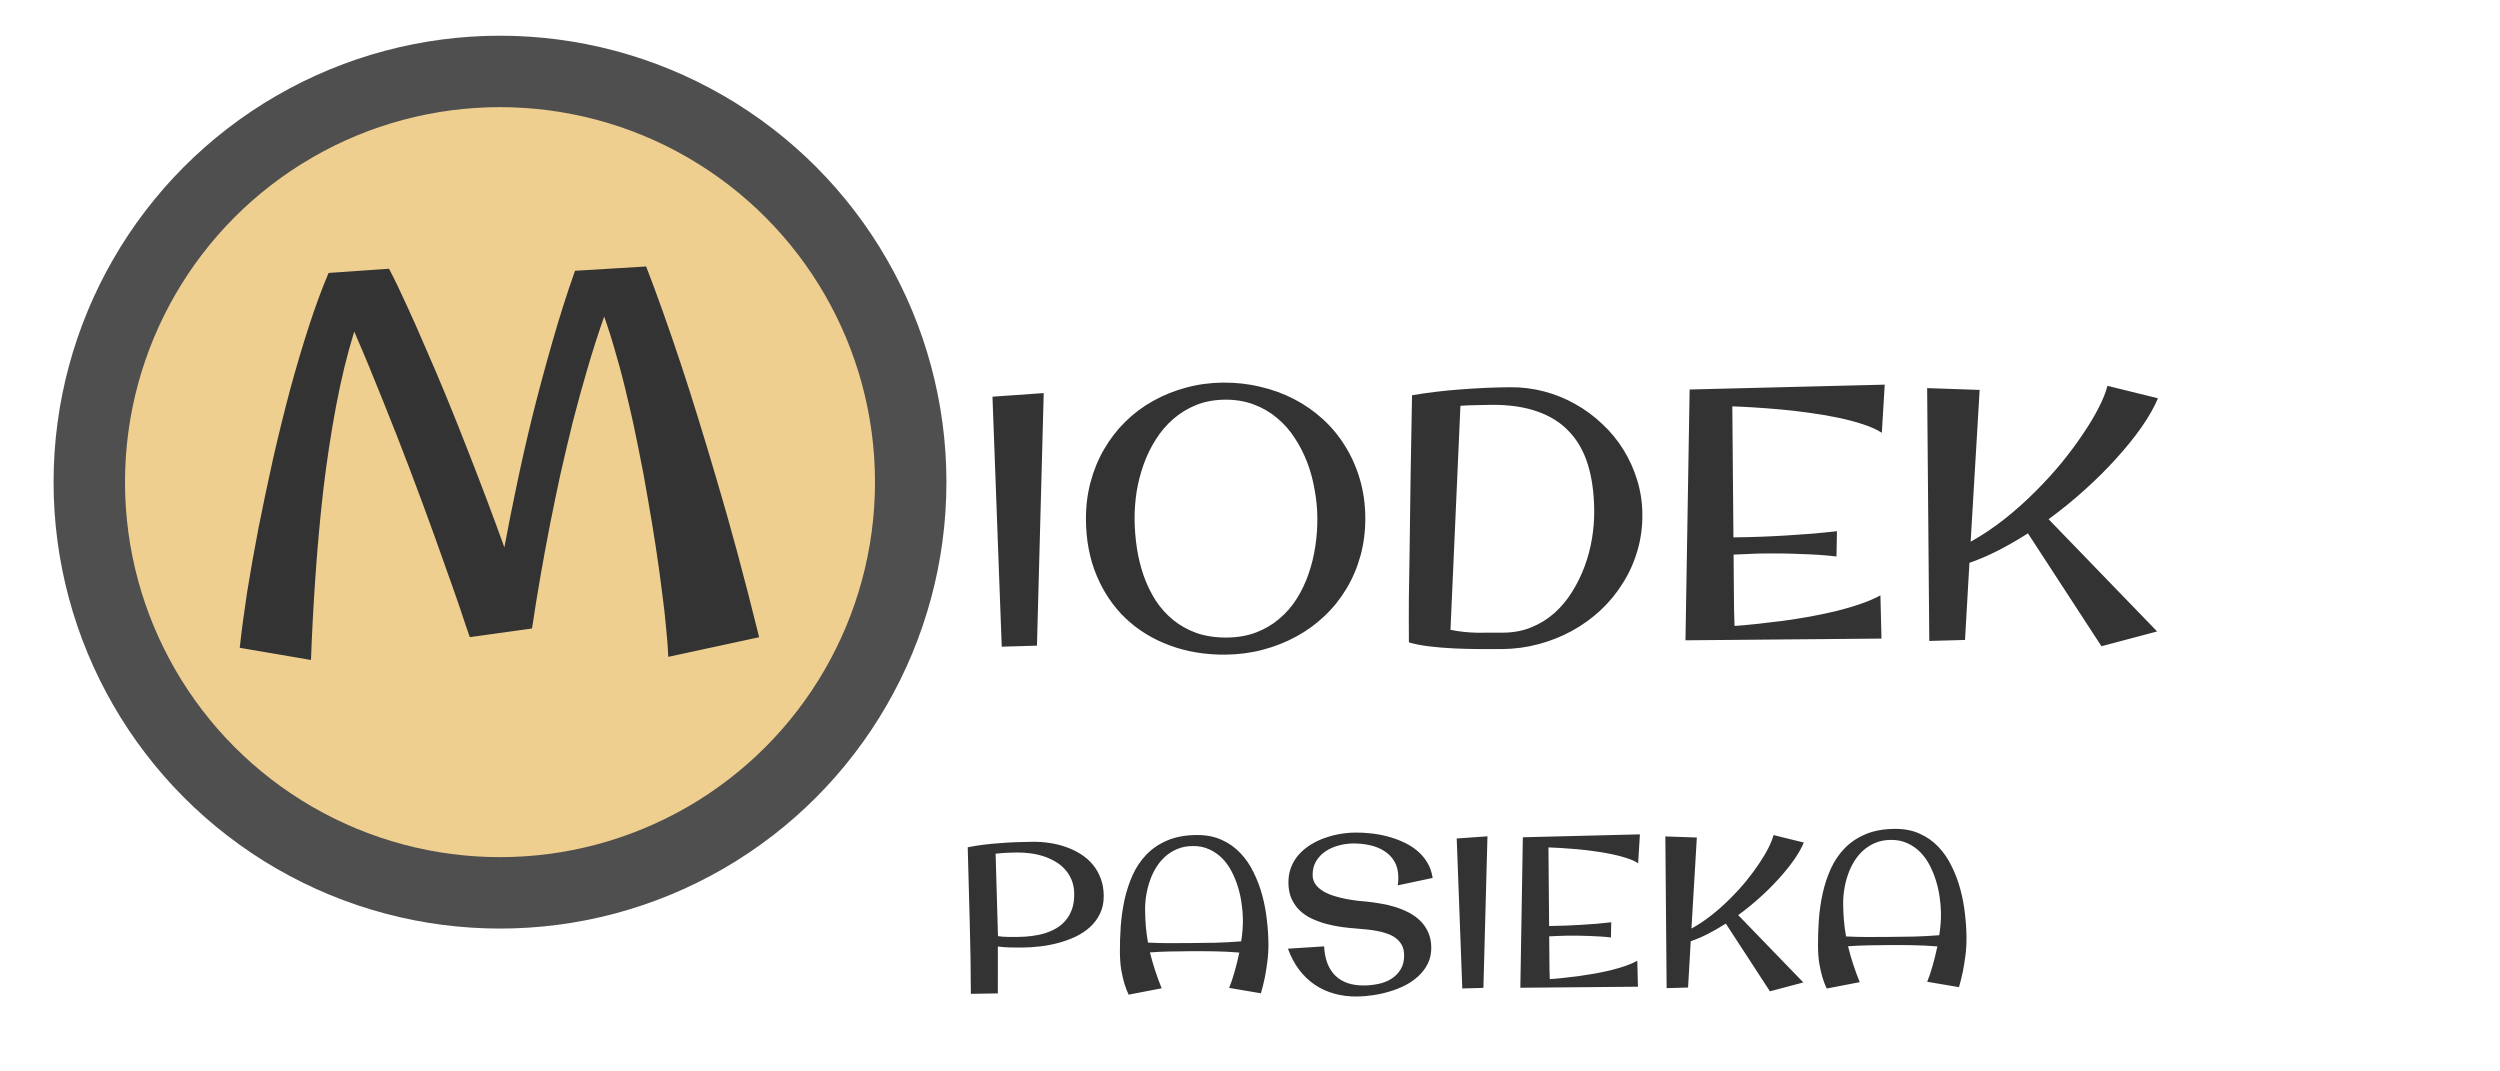 <svg width="140" height="60" viewBox="0 0 140 60" fill="none" xmlns="http://www.w3.org/2000/svg">
<circle cx="28" cy="27" r="23" fill="#EECF90" stroke="#4F4F4F" stroke-width="4"/>
<path d="M13.425 36.276C13.524 35.358 13.662 34.321 13.838 33.167C14.023 32.013 14.237 30.805 14.481 29.543C14.733 28.271 15.006 26.98 15.297 25.669C15.599 24.348 15.915 23.066 16.246 21.822C16.587 20.569 16.938 19.384 17.3 18.268C17.662 17.151 18.029 16.157 18.403 15.284L21.785 15.05C22.082 15.614 22.401 16.27 22.739 17.019C23.087 17.768 23.445 18.575 23.814 19.441C24.192 20.297 24.576 21.197 24.965 22.141C25.354 23.085 25.738 24.044 26.117 25.017C26.497 25.98 26.866 26.939 27.226 27.893C27.586 28.847 27.925 29.767 28.245 30.653C28.432 29.635 28.657 28.5 28.92 27.248C29.182 25.986 29.479 24.68 29.809 23.329C30.149 21.968 30.518 20.593 30.917 19.203C31.315 17.803 31.743 16.456 32.201 15.163L36.184 14.923C36.783 16.471 37.428 18.281 38.119 20.355C38.711 22.137 39.383 24.309 40.138 26.871C40.902 29.433 41.693 32.37 42.512 35.684L37.424 36.783C37.41 36.373 37.372 35.856 37.308 35.231C37.254 34.597 37.175 33.895 37.07 33.124C36.976 32.353 36.862 31.529 36.727 30.651C36.593 29.764 36.443 28.857 36.279 27.93C36.125 27.004 35.951 26.073 35.758 25.137C35.574 24.191 35.376 23.28 35.163 22.403C34.96 21.516 34.743 20.678 34.512 19.889C34.29 19.09 34.064 18.369 33.834 17.727C33.5 18.677 33.186 19.657 32.892 20.665C32.598 21.664 32.323 22.662 32.068 23.661C31.823 24.659 31.592 25.638 31.375 26.597C31.169 27.555 30.981 28.46 30.812 29.312C30.419 31.317 30.079 33.278 29.793 35.195L26.311 35.68C26.311 35.689 26.226 35.446 26.055 34.949C25.895 34.443 25.664 33.766 25.364 32.919C25.064 32.062 24.709 31.065 24.299 29.926C23.889 28.787 23.444 27.584 22.964 26.319C22.485 25.054 21.976 23.754 21.437 22.421C20.908 21.088 20.375 19.803 19.837 18.568C19.438 19.86 19.098 21.255 18.818 22.752C18.537 24.248 18.302 25.794 18.11 27.387C17.928 28.981 17.781 30.593 17.668 32.225C17.554 33.847 17.47 35.425 17.415 36.959L13.425 36.276ZM58.448 22.013L58.07 36.157L56.097 36.214L55.578 22.214L58.448 22.013ZM76.457 28.974C76.463 29.722 76.374 30.433 76.191 31.105C76.008 31.771 75.747 32.388 75.406 32.958C75.066 33.527 74.657 34.038 74.179 34.492C73.701 34.945 73.171 35.331 72.587 35.648C72.004 35.966 71.378 36.213 70.709 36.388C70.04 36.563 69.344 36.654 68.621 36.66C67.495 36.67 66.455 36.497 65.501 36.141C64.554 35.791 63.733 35.287 63.037 34.629C62.348 33.971 61.807 33.175 61.415 32.241C61.023 31.307 60.822 30.264 60.813 29.111C60.806 28.376 60.892 27.675 61.068 27.009C61.245 26.344 61.497 25.729 61.824 25.167C62.151 24.597 62.547 24.083 63.012 23.623C63.477 23.163 63.995 22.774 64.565 22.457C65.141 22.133 65.758 21.883 66.414 21.708C67.077 21.526 67.769 21.433 68.492 21.426C69.214 21.42 69.912 21.498 70.584 21.662C71.262 21.819 71.896 22.051 72.484 22.358C73.073 22.665 73.61 23.041 74.095 23.486C74.581 23.931 74.995 24.436 75.339 24.999C75.689 25.562 75.961 26.178 76.155 26.847C76.35 27.51 76.45 28.218 76.457 28.974ZM73.771 28.997C73.767 28.483 73.717 27.962 73.621 27.436C73.532 26.903 73.394 26.393 73.208 25.906C73.021 25.413 72.786 24.953 72.503 24.526C72.225 24.092 71.894 23.717 71.507 23.402C71.126 23.079 70.695 22.829 70.211 22.651C69.728 22.467 69.19 22.377 68.598 22.382C68.005 22.387 67.469 22.487 66.989 22.68C66.509 22.873 66.081 23.134 65.706 23.462C65.331 23.785 65.006 24.165 64.73 24.604C64.453 25.036 64.226 25.5 64.048 25.997C63.87 26.493 63.738 27.005 63.651 27.533C63.571 28.061 63.533 28.579 63.537 29.087C63.542 29.628 63.585 30.168 63.668 30.707C63.751 31.247 63.879 31.763 64.052 32.257C64.226 32.743 64.448 33.2 64.718 33.628C64.995 34.049 65.324 34.413 65.704 34.723C66.084 35.032 66.523 35.275 67.019 35.453C67.522 35.625 68.086 35.708 68.711 35.702C69.316 35.697 69.862 35.601 70.349 35.414C70.836 35.228 71.266 34.973 71.641 34.651C72.023 34.329 72.348 33.955 72.618 33.529C72.888 33.097 73.109 32.633 73.28 32.136C73.452 31.64 73.578 31.125 73.658 30.59C73.738 30.055 73.776 29.524 73.771 28.997ZM91.973 28.798C91.979 29.521 91.884 30.208 91.688 30.861C91.498 31.507 91.227 32.109 90.873 32.665C90.526 33.222 90.111 33.727 89.626 34.18C89.142 34.627 88.605 35.013 88.015 35.337C87.432 35.655 86.809 35.901 86.146 36.076C85.49 36.251 84.814 36.342 84.117 36.348C83.766 36.351 83.355 36.351 82.887 36.349C82.424 36.346 81.949 36.334 81.46 36.313C80.978 36.291 80.509 36.253 80.053 36.198C79.603 36.144 79.219 36.069 78.899 35.974L78.898 35.876C78.891 35.062 78.891 34.255 78.897 33.454C78.91 32.653 78.922 31.846 78.935 31.032C78.955 29.541 78.975 28.059 78.995 26.588C79.022 25.11 79.048 23.625 79.074 22.134C79.972 21.983 80.879 21.874 81.796 21.807C82.72 21.734 83.641 21.693 84.559 21.685C85.216 21.68 85.855 21.759 86.475 21.922C87.095 22.086 87.677 22.322 88.219 22.63C88.769 22.937 89.27 23.307 89.723 23.739C90.183 24.165 90.577 24.643 90.907 25.174C91.237 25.705 91.496 26.276 91.683 26.887C91.871 27.497 91.968 28.134 91.973 28.798ZM89.276 28.597C89.268 27.621 89.15 26.762 88.922 26.022C88.695 25.282 88.344 24.663 87.871 24.166C87.398 23.662 86.799 23.287 86.075 23.039C85.356 22.785 84.499 22.662 83.503 22.671C83.223 22.674 82.94 22.679 82.653 22.688C82.367 22.691 82.077 22.703 81.784 22.725L81.227 35.27C81.716 35.37 82.211 35.424 82.713 35.432C83.214 35.435 83.706 35.434 84.187 35.429C84.767 35.424 85.297 35.322 85.777 35.122C86.257 34.923 86.684 34.655 87.059 34.32C87.44 33.978 87.769 33.581 88.045 33.13C88.328 32.678 88.561 32.201 88.746 31.698C88.93 31.195 89.066 30.679 89.153 30.151C89.239 29.616 89.28 29.098 89.276 28.597ZM102.843 31.163C102.543 31.127 102.221 31.097 101.876 31.074C101.537 31.051 101.192 31.035 100.84 31.025C100.488 31.008 100.14 30.998 99.795 30.995C99.45 30.991 99.124 30.991 98.818 30.994C98.525 30.996 98.236 31.005 97.949 31.021C97.663 31.03 97.373 31.042 97.081 31.058C97.084 31.474 97.087 31.859 97.09 32.21C97.093 32.562 97.096 32.897 97.099 33.216C97.101 33.529 97.104 33.834 97.107 34.134C97.116 34.433 97.125 34.739 97.134 35.052C97.492 35.029 97.898 34.993 98.354 34.943C98.816 34.894 99.297 34.837 99.798 34.774C100.298 34.705 100.806 34.626 101.319 34.536C101.839 34.441 102.343 34.335 102.83 34.22C103.317 34.099 103.772 33.965 104.194 33.818C104.622 33.671 104.992 33.511 105.303 33.339L105.363 35.761L94.387 35.857L94.619 21.812L105.545 21.54L105.382 24.237C105.107 24.057 104.754 23.897 104.323 23.758C103.899 23.618 103.432 23.495 102.924 23.389C102.422 23.283 101.893 23.193 101.339 23.12C100.785 23.04 100.241 22.976 99.707 22.929C99.179 22.882 98.681 22.844 98.212 22.815C97.749 22.787 97.349 22.767 97.01 22.757L97.072 30.091L97.189 30.09C97.632 30.086 98.094 30.076 98.576 30.058C99.058 30.041 99.542 30.017 100.03 29.987C100.525 29.957 101.01 29.923 101.485 29.886C101.966 29.843 102.428 29.797 102.87 29.747L102.843 31.163ZM110.86 21.835L110.356 30.336C111.011 29.972 111.642 29.549 112.25 29.069C112.858 28.588 113.429 28.079 113.965 27.54C114.508 27.002 115.008 26.453 115.465 25.896C115.922 25.332 116.325 24.788 116.672 24.264C117.026 23.74 117.318 23.249 117.548 22.792C117.779 22.334 117.935 21.939 118.017 21.606L120.845 22.304C120.641 22.794 120.339 23.327 119.94 23.903C119.542 24.473 119.071 25.057 118.529 25.654C117.994 26.251 117.4 26.843 116.748 27.428C116.102 28.013 115.426 28.562 114.721 29.076L120.799 35.361L117.681 36.189L113.565 29.868C113.015 30.218 112.464 30.535 111.913 30.82C111.368 31.098 110.827 31.331 110.288 31.518L110.041 35.837L108.04 35.893L107.92 21.734L110.86 21.835Z" fill="#333333"/>
<path d="M61.809 50.158C61.813 50.537 61.743 50.871 61.601 51.162C61.463 51.452 61.274 51.706 61.033 51.923C60.797 52.136 60.523 52.316 60.212 52.463C59.901 52.607 59.575 52.723 59.236 52.812C58.897 52.901 58.556 52.964 58.212 53.002C57.873 53.04 57.553 53.061 57.252 53.063C57.022 53.066 56.793 53.064 56.566 53.058C56.34 53.052 56.111 53.035 55.88 53.005L55.879 55.63L54.368 55.655C54.364 54.28 54.342 52.913 54.303 51.554C54.265 50.191 54.228 48.822 54.192 47.448C54.469 47.391 54.762 47.343 55.07 47.305C55.379 47.267 55.691 47.237 56.007 47.215C56.323 47.189 56.637 47.17 56.95 47.16C57.262 47.149 57.561 47.143 57.846 47.14C58.159 47.137 58.473 47.16 58.79 47.208C59.107 47.256 59.41 47.331 59.7 47.434C59.994 47.537 60.269 47.669 60.524 47.831C60.779 47.993 61.002 48.187 61.191 48.411C61.38 48.636 61.529 48.895 61.637 49.187C61.749 49.475 61.806 49.799 61.809 50.158ZM56.955 47.74C56.756 47.742 56.554 47.747 56.351 47.757C56.152 47.766 55.953 47.784 55.754 47.809L55.887 52.425C56.071 52.451 56.257 52.465 56.444 52.467C56.632 52.469 56.823 52.47 57.018 52.468C57.28 52.466 57.54 52.448 57.797 52.414C58.059 52.381 58.306 52.328 58.54 52.255C58.774 52.179 58.99 52.081 59.188 51.962C59.386 51.84 59.557 51.69 59.7 51.513C59.847 51.332 59.96 51.124 60.04 50.889C60.12 50.65 60.159 50.374 60.156 50.061C60.154 49.772 60.107 49.515 60.015 49.289C59.923 49.059 59.798 48.859 59.641 48.689C59.487 48.514 59.306 48.367 59.098 48.248C58.89 48.125 58.668 48.025 58.433 47.949C58.198 47.873 57.953 47.819 57.699 47.786C57.449 47.753 57.201 47.738 56.955 47.74ZM67.007 46.761C67.539 46.756 68.006 46.846 68.41 47.03C68.814 47.21 69.164 47.456 69.459 47.77C69.755 48.08 70.002 48.441 70.201 48.854C70.404 49.262 70.566 49.692 70.687 50.144C70.808 50.593 70.894 51.049 70.944 51.513C70.999 51.974 71.028 52.411 71.032 52.825C71.035 53.188 71.014 53.536 70.97 53.869C70.926 54.201 70.878 54.498 70.826 54.761C70.762 55.066 70.69 55.354 70.61 55.624L68.832 55.323C68.943 55.053 69.046 54.745 69.141 54.4C69.239 54.056 69.326 53.703 69.401 53.343C68.928 53.304 68.455 53.281 67.983 53.274C67.514 53.266 67.047 53.264 66.582 53.269C66.219 53.272 65.856 53.277 65.492 53.284C65.129 53.291 64.764 53.308 64.397 53.335C64.478 53.666 64.573 53.997 64.681 54.328C64.789 54.659 64.913 54.998 65.053 55.345L63.204 55.701C63.117 55.522 63.037 55.313 62.965 55.076C62.904 54.873 62.847 54.628 62.794 54.339C62.745 54.047 62.719 53.717 62.715 53.349C62.711 52.869 62.727 52.375 62.761 51.867C62.8 51.355 62.872 50.856 62.977 50.37C63.087 49.885 63.239 49.425 63.434 48.989C63.634 48.554 63.892 48.173 64.21 47.846C64.531 47.515 64.92 47.254 65.375 47.062C65.834 46.867 66.379 46.766 67.007 46.761ZM64.125 50.952C64.128 51.276 64.142 51.591 64.168 51.895C64.194 52.196 64.234 52.492 64.287 52.785C64.678 52.805 65.067 52.815 65.453 52.816C65.844 52.816 66.239 52.815 66.637 52.811C67.109 52.807 67.584 52.801 68.061 52.793C68.541 52.781 69.023 52.755 69.507 52.715C69.574 52.281 69.606 51.873 69.602 51.49C69.6 51.213 69.576 50.918 69.53 50.606C69.489 50.294 69.422 49.986 69.329 49.682C69.237 49.374 69.117 49.08 68.97 48.8C68.827 48.52 68.651 48.276 68.442 48.066C68.234 47.853 67.992 47.686 67.717 47.563C67.447 47.437 67.14 47.375 66.796 47.378C66.479 47.38 66.195 47.434 65.942 47.538C65.689 47.641 65.461 47.782 65.26 47.96C65.062 48.137 64.89 48.344 64.743 48.579C64.601 48.811 64.484 49.06 64.392 49.327C64.301 49.589 64.233 49.859 64.188 50.137C64.144 50.415 64.123 50.687 64.125 50.952ZM76.008 55.805C75.551 55.809 75.123 55.756 74.724 55.646C74.324 55.536 73.96 55.37 73.63 55.146C73.3 54.922 73.006 54.642 72.749 54.304C72.496 53.967 72.288 53.574 72.124 53.126L74.15 52.997C74.188 53.715 74.397 54.262 74.78 54.638C75.162 55.01 75.698 55.192 76.39 55.186C76.659 55.184 76.929 55.154 77.198 55.097C77.467 55.04 77.706 54.946 77.916 54.815C78.13 54.681 78.302 54.505 78.433 54.289C78.568 54.073 78.634 53.805 78.631 53.485C78.629 53.262 78.585 53.073 78.498 52.918C78.41 52.758 78.294 52.626 78.148 52.522C78.007 52.418 77.842 52.336 77.654 52.275C77.47 52.21 77.278 52.161 77.079 52.127C76.883 52.09 76.688 52.062 76.492 52.045C76.297 52.027 76.117 52.011 75.953 51.997C75.687 51.979 75.409 51.951 75.12 51.91C74.83 51.87 74.545 51.812 74.263 51.736C73.985 51.66 73.718 51.563 73.463 51.444C73.209 51.325 72.984 51.175 72.792 50.993C72.599 50.807 72.444 50.588 72.329 50.335C72.213 50.082 72.154 49.784 72.151 49.44C72.149 49.112 72.201 48.815 72.308 48.548C72.415 48.282 72.561 48.046 72.747 47.841C72.937 47.632 73.154 47.453 73.399 47.302C73.648 47.148 73.91 47.022 74.187 46.926C74.467 46.826 74.754 46.751 75.046 46.702C75.339 46.652 75.622 46.626 75.895 46.624C76.173 46.621 76.464 46.636 76.769 46.669C77.078 46.701 77.385 46.757 77.69 46.837C77.995 46.916 78.289 47.021 78.572 47.151C78.858 47.278 79.115 47.435 79.343 47.625C79.575 47.814 79.769 48.037 79.923 48.294C80.078 48.546 80.18 48.836 80.229 49.164L78.276 49.58C78.298 49.435 78.308 49.286 78.307 49.134C78.304 48.779 78.229 48.478 78.083 48.234C77.936 47.989 77.743 47.793 77.504 47.647C77.264 47.497 76.994 47.39 76.692 47.326C76.391 47.262 76.084 47.232 75.772 47.234C75.494 47.237 75.219 47.276 74.946 47.353C74.677 47.426 74.434 47.535 74.217 47.682C74.003 47.828 73.831 48.011 73.7 48.231C73.569 48.451 73.505 48.709 73.507 49.006C73.509 49.209 73.565 49.385 73.676 49.532C73.786 49.68 73.93 49.807 74.107 49.915C74.287 50.019 74.489 50.105 74.712 50.173C74.936 50.242 75.159 50.298 75.382 50.343C75.609 50.384 75.824 50.418 76.027 50.443C76.231 50.465 76.403 50.481 76.543 50.491C76.793 50.517 77.056 50.553 77.329 50.602C77.603 50.646 77.873 50.71 78.14 50.794C78.406 50.877 78.661 50.983 78.904 51.109C79.147 51.236 79.36 51.39 79.541 51.572C79.726 51.754 79.872 51.968 79.98 52.213C80.091 52.458 80.148 52.739 80.151 53.055C80.154 53.391 80.09 53.693 79.96 53.959C79.829 54.222 79.653 54.456 79.432 54.661C79.215 54.862 78.965 55.037 78.681 55.184C78.397 55.327 78.101 55.443 77.793 55.531C77.485 55.624 77.177 55.691 76.869 55.733C76.561 55.779 76.274 55.803 76.008 55.805ZM83.298 46.834L83.071 55.321L81.888 55.355L81.576 46.955L83.298 46.834ZM90.213 52.498C90.033 52.476 89.84 52.459 89.633 52.445C89.429 52.431 89.222 52.421 89.011 52.415C88.8 52.405 88.591 52.399 88.384 52.397C88.177 52.395 87.982 52.395 87.798 52.396C87.622 52.398 87.449 52.403 87.277 52.413C87.105 52.418 86.931 52.425 86.755 52.435C86.758 52.685 86.76 52.915 86.761 53.126C86.763 53.337 86.765 53.538 86.766 53.73C86.768 53.917 86.77 54.101 86.771 54.28C86.777 54.46 86.782 54.644 86.788 54.831C87.002 54.818 87.246 54.796 87.519 54.766C87.797 54.736 88.085 54.703 88.386 54.665C88.686 54.623 88.991 54.575 89.299 54.522C89.611 54.465 89.913 54.401 90.205 54.332C90.498 54.259 90.77 54.179 91.024 54.091C91.281 54.002 91.502 53.907 91.689 53.804L91.725 55.256L85.139 55.314L85.279 46.887L91.834 46.724L91.737 48.342C91.572 48.234 91.36 48.138 91.101 48.055C90.847 47.971 90.567 47.897 90.261 47.834C89.96 47.77 89.643 47.716 89.311 47.672C88.978 47.624 88.652 47.586 88.331 47.557C88.015 47.529 87.716 47.506 87.434 47.489C87.157 47.472 86.916 47.461 86.713 47.455L86.751 51.855L86.821 51.854C87.087 51.852 87.364 51.845 87.653 51.835C87.942 51.825 88.233 51.81 88.525 51.792C88.822 51.774 89.113 51.754 89.398 51.732C89.687 51.706 89.964 51.678 90.229 51.648L90.213 52.498ZM95.023 46.901L94.721 52.001C95.114 51.783 95.492 51.53 95.857 51.241C96.222 50.953 96.565 50.647 96.886 50.324C97.212 50.001 97.512 49.672 97.786 49.338C98.061 48.999 98.302 48.673 98.51 48.359C98.723 48.044 98.898 47.75 99.036 47.475C99.174 47.2 99.268 46.963 99.317 46.764L101.014 47.182C100.892 47.476 100.711 47.796 100.471 48.142C100.232 48.484 99.95 48.834 99.625 49.193C99.304 49.551 98.947 49.906 98.556 50.257C98.168 50.608 97.763 50.938 97.34 51.246L100.987 55.017L99.116 55.514L96.646 51.721C96.316 51.931 95.986 52.121 95.655 52.292C95.328 52.459 95.003 52.599 94.68 52.711L94.532 55.302L93.331 55.336L93.259 46.84L95.023 46.901ZM106.1 46.417C106.631 46.412 107.098 46.502 107.502 46.686C107.906 46.866 108.256 47.113 108.552 47.426C108.847 47.736 109.094 48.097 109.293 48.51C109.496 48.918 109.658 49.349 109.779 49.8C109.9 50.249 109.986 50.705 110.037 51.169C110.091 51.63 110.12 52.067 110.124 52.481C110.127 52.844 110.107 53.192 110.062 53.525C110.018 53.857 109.97 54.154 109.918 54.417C109.854 54.722 109.782 55.01 109.702 55.28L107.924 54.979C108.035 54.709 108.138 54.401 108.233 54.056C108.332 53.712 108.418 53.359 108.493 52.999C108.02 52.961 107.548 52.938 107.075 52.93C106.606 52.922 106.139 52.921 105.674 52.925C105.311 52.928 104.948 52.933 104.585 52.94C104.221 52.947 103.856 52.964 103.489 52.991C103.57 53.322 103.665 53.653 103.773 53.984C103.881 54.316 104.005 54.654 104.145 55.001L102.296 55.357C102.209 55.178 102.129 54.97 102.057 54.732C101.996 54.529 101.94 54.284 101.886 53.995C101.837 53.703 101.811 53.373 101.808 53.005C101.804 52.525 101.819 52.031 101.854 51.523C101.892 51.011 101.964 50.512 102.07 50.027C102.179 49.541 102.331 49.081 102.527 48.645C102.726 48.21 102.985 47.829 103.302 47.502C103.624 47.171 104.012 46.91 104.467 46.718C104.927 46.523 105.471 46.422 106.1 46.417ZM103.217 50.608C103.22 50.932 103.234 51.247 103.26 51.551C103.286 51.852 103.326 52.148 103.379 52.441C103.77 52.461 104.159 52.471 104.546 52.472C104.936 52.472 105.331 52.471 105.729 52.467C106.202 52.463 106.676 52.457 107.153 52.449C107.633 52.437 108.115 52.411 108.599 52.372C108.666 51.937 108.698 51.529 108.695 51.146C108.692 50.869 108.668 50.574 108.623 50.262C108.581 49.95 108.514 49.642 108.421 49.338C108.329 49.03 108.209 48.736 108.062 48.456C107.919 48.176 107.743 47.932 107.535 47.722C107.326 47.51 107.084 47.342 106.81 47.219C106.539 47.093 106.232 47.031 105.888 47.034C105.572 47.037 105.287 47.09 105.034 47.194C104.781 47.297 104.554 47.438 104.352 47.616C104.154 47.793 103.982 48 103.836 48.236C103.693 48.467 103.576 48.716 103.485 48.983C103.393 49.245 103.325 49.516 103.281 49.793C103.236 50.071 103.215 50.343 103.217 50.608Z" fill="#333333"/>
</svg>
